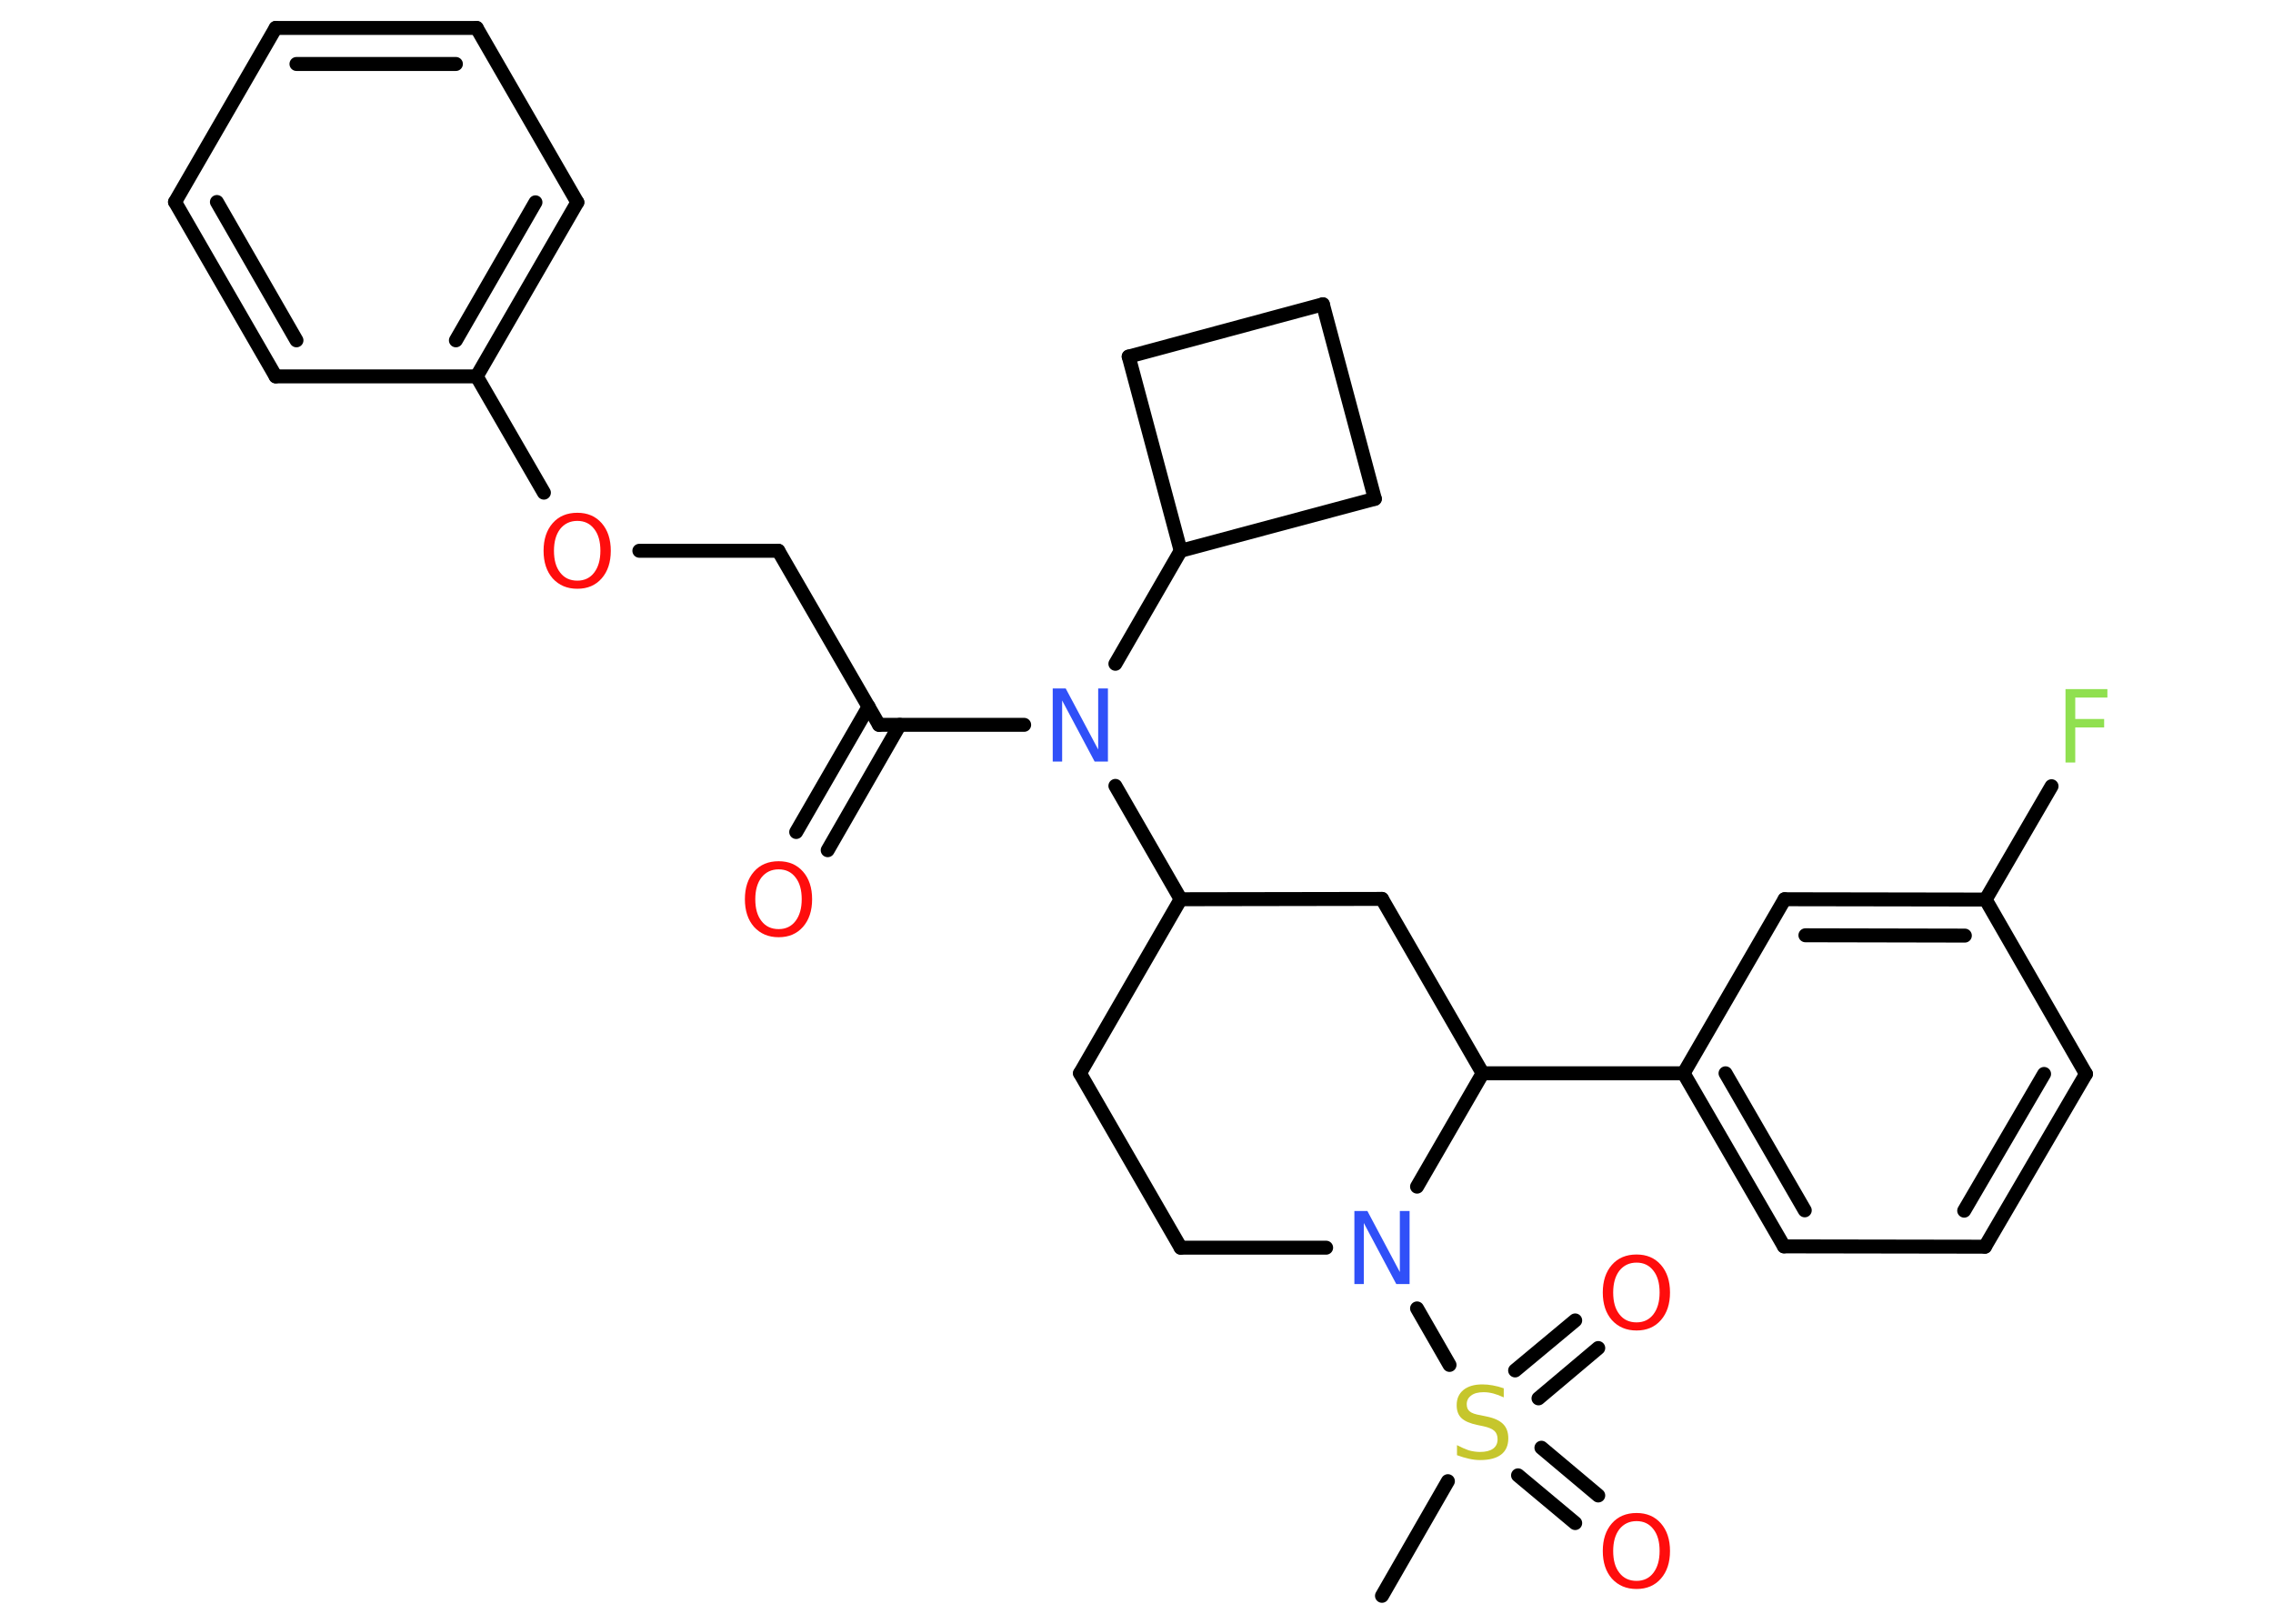 <?xml version='1.0' encoding='UTF-8'?>
<!DOCTYPE svg PUBLIC "-//W3C//DTD SVG 1.1//EN" "http://www.w3.org/Graphics/SVG/1.1/DTD/svg11.dtd">
<svg version='1.2' xmlns='http://www.w3.org/2000/svg' xmlns:xlink='http://www.w3.org/1999/xlink' width='70.0mm' height='50.0mm' viewBox='0 0 70.0 50.0'>
  <desc>Generated by the Chemistry Development Kit (http://github.com/cdk)</desc>
  <g stroke-linecap='round' stroke-linejoin='round' stroke='#000000' stroke-width='.43' fill='#FF0D0D'>
    <rect x='.0' y='.0' width='70.0' height='50.0' fill='#FFFFFF' stroke='none'/>
    <g id='mol1' class='mol'>
      <line id='mol1bnd1' class='bond' x1='42.56' y1='49.14' x2='44.59' y2='45.61'/>
      <g id='mol1bnd2' class='bond'>
        <line x1='47.47' y1='44.58' x2='49.22' y2='46.05'/>
        <line x1='46.75' y1='45.43' x2='48.51' y2='46.9'/>
      </g>
      <g id='mol1bnd3' class='bond'>
        <line x1='46.66' y1='42.2' x2='48.51' y2='40.66'/>
        <line x1='47.38' y1='43.06' x2='49.22' y2='41.51'/>
      </g>
      <line id='mol1bnd4' class='bond' x1='44.64' y1='42.03' x2='43.64' y2='40.29'/>
      <line id='mol1bnd5' class='bond' x1='40.84' y1='38.42' x2='36.36' y2='38.42'/>
      <line id='mol1bnd6' class='bond' x1='36.36' y1='38.42' x2='33.26' y2='33.05'/>
      <line id='mol1bnd7' class='bond' x1='33.26' y1='33.05' x2='36.36' y2='27.69'/>
      <line id='mol1bnd8' class='bond' x1='36.36' y1='27.69' x2='34.35' y2='24.2'/>
      <line id='mol1bnd9' class='bond' x1='31.54' y1='22.32' x2='27.07' y2='22.32'/>
      <g id='mol1bnd10' class='bond'>
        <line x1='27.71' y1='22.32' x2='25.49' y2='26.18'/>
        <line x1='26.75' y1='21.76' x2='24.52' y2='25.62'/>
      </g>
      <line id='mol1bnd11' class='bond' x1='27.07' y1='22.32' x2='23.97' y2='16.96'/>
      <line id='mol1bnd12' class='bond' x1='23.97' y1='16.96' x2='19.69' y2='16.96'/>
      <line id='mol1bnd13' class='bond' x1='16.75' y1='15.17' x2='14.68' y2='11.59'/>
      <g id='mol1bnd14' class='bond'>
        <line x1='14.68' y1='11.59' x2='17.78' y2='6.23'/>
        <line x1='14.04' y1='10.48' x2='16.49' y2='6.23'/>
      </g>
      <line id='mol1bnd15' class='bond' x1='17.78' y1='6.23' x2='14.68' y2='.86'/>
      <g id='mol1bnd16' class='bond'>
        <line x1='14.68' y1='.86' x2='8.49' y2='.86'/>
        <line x1='14.04' y1='1.97' x2='9.13' y2='1.97'/>
      </g>
      <line id='mol1bnd17' class='bond' x1='8.49' y1='.86' x2='5.39' y2='6.22'/>
      <g id='mol1bnd18' class='bond'>
        <line x1='5.39' y1='6.22' x2='8.49' y2='11.59'/>
        <line x1='6.68' y1='6.22' x2='9.13' y2='10.48'/>
      </g>
      <line id='mol1bnd19' class='bond' x1='14.68' y1='11.59' x2='8.49' y2='11.59'/>
      <line id='mol1bnd20' class='bond' x1='34.35' y1='20.44' x2='36.36' y2='16.96'/>
      <line id='mol1bnd21' class='bond' x1='36.36' y1='16.96' x2='34.76' y2='10.98'/>
      <line id='mol1bnd22' class='bond' x1='34.76' y1='10.98' x2='40.74' y2='9.37'/>
      <line id='mol1bnd23' class='bond' x1='40.74' y1='9.37' x2='42.34' y2='15.36'/>
      <line id='mol1bnd24' class='bond' x1='36.36' y1='16.96' x2='42.34' y2='15.36'/>
      <line id='mol1bnd25' class='bond' x1='36.36' y1='27.69' x2='42.56' y2='27.68'/>
      <line id='mol1bnd26' class='bond' x1='42.56' y1='27.68' x2='45.66' y2='33.05'/>
      <line id='mol1bnd27' class='bond' x1='43.64' y1='36.54' x2='45.66' y2='33.05'/>
      <line id='mol1bnd28' class='bond' x1='45.66' y1='33.05' x2='51.85' y2='33.05'/>
      <g id='mol1bnd29' class='bond'>
        <line x1='51.85' y1='33.05' x2='54.94' y2='38.38'/>
        <line x1='53.14' y1='33.05' x2='55.58' y2='37.27'/>
      </g>
      <line id='mol1bnd30' class='bond' x1='54.94' y1='38.38' x2='61.13' y2='38.39'/>
      <g id='mol1bnd31' class='bond'>
        <line x1='61.13' y1='38.39' x2='64.24' y2='33.07'/>
        <line x1='60.49' y1='37.28' x2='62.95' y2='33.07'/>
      </g>
      <line id='mol1bnd32' class='bond' x1='64.24' y1='33.07' x2='61.15' y2='27.7'/>
      <line id='mol1bnd33' class='bond' x1='61.15' y1='27.7' x2='63.18' y2='24.21'/>
      <g id='mol1bnd34' class='bond'>
        <line x1='61.15' y1='27.7' x2='54.96' y2='27.69'/>
        <line x1='60.51' y1='28.81' x2='55.6' y2='28.8'/>
      </g>
      <line id='mol1bnd35' class='bond' x1='51.85' y1='33.05' x2='54.96' y2='27.69'/>
      <path id='mol1atm2' class='atom' d='M46.31 42.73v.3q-.17 -.08 -.32 -.12q-.15 -.04 -.3 -.04q-.25 .0 -.38 .1q-.14 .1 -.14 .27q.0 .15 .09 .22q.09 .08 .34 .12l.19 .04q.34 .07 .5 .23q.16 .16 .16 .44q.0 .33 -.22 .5q-.22 .17 -.65 .17q-.16 .0 -.34 -.04q-.18 -.04 -.37 -.11v-.31q.19 .1 .36 .16q.18 .05 .35 .05q.26 .0 .4 -.1q.14 -.1 .14 -.29q.0 -.17 -.1 -.26q-.1 -.09 -.33 -.14l-.19 -.04q-.34 -.07 -.49 -.21q-.15 -.14 -.15 -.4q.0 -.3 .21 -.47q.21 -.17 .58 -.17q.16 .0 .32 .03q.17 .03 .34 .09z' stroke='none' fill='#C6C62C'/>
      <path id='mol1atm3' class='atom' d='M50.4 46.84q-.33 .0 -.53 .25q-.19 .25 -.19 .67q.0 .43 .19 .67q.19 .25 .53 .25q.33 .0 .52 -.25q.19 -.25 .19 -.67q.0 -.43 -.19 -.67q-.19 -.25 -.52 -.25zM50.4 46.59q.47 .0 .75 .32q.28 .32 .28 .85q.0 .53 -.28 .85q-.28 .32 -.75 .32q-.47 .0 -.76 -.32q-.28 -.32 -.28 -.85q.0 -.53 .28 -.85q.28 -.32 .76 -.32z' stroke='none'/>
      <path id='mol1atm4' class='atom' d='M50.4 38.88q-.33 .0 -.53 .25q-.19 .25 -.19 .67q.0 .43 .19 .67q.19 .25 .53 .25q.33 .0 .52 -.25q.19 -.25 .19 -.67q.0 -.43 -.19 -.67q-.19 -.25 -.52 -.25zM50.4 38.63q.47 .0 .75 .32q.28 .32 .28 .85q.0 .53 -.28 .85q-.28 .32 -.75 .32q-.47 .0 -.76 -.32q-.28 -.32 -.28 -.85q.0 -.53 .28 -.85q.28 -.32 .76 -.32z' stroke='none'/>
      <path id='mol1atm5' class='atom' d='M41.7 37.29h.41l1.0 1.88v-1.88h.3v2.25h-.41l-1.0 -1.88v1.88h-.29v-2.25z' stroke='none' fill='#3050F8'/>
      <path id='mol1atm9' class='atom' d='M32.41 21.2h.41l1.0 1.88v-1.88h.3v2.25h-.41l-1.0 -1.88v1.88h-.29v-2.25z' stroke='none' fill='#3050F8'/>
      <path id='mol1atm11' class='atom' d='M23.98 26.77q-.33 .0 -.53 .25q-.19 .25 -.19 .67q.0 .43 .19 .67q.19 .25 .53 .25q.33 .0 .52 -.25q.19 -.25 .19 -.67q.0 -.43 -.19 -.67q-.19 -.25 -.52 -.25zM23.98 26.52q.47 .0 .75 .32q.28 .32 .28 .85q.0 .53 -.28 .85q-.28 .32 -.75 .32q-.47 .0 -.76 -.32q-.28 -.32 -.28 -.85q.0 -.53 .28 -.85q.28 -.32 .76 -.32z' stroke='none'/>
      <path id='mol1atm13' class='atom' d='M17.78 16.04q-.33 .0 -.53 .25q-.19 .25 -.19 .67q.0 .43 .19 .67q.19 .25 .53 .25q.33 .0 .52 -.25q.19 -.25 .19 -.67q.0 -.43 -.19 -.67q-.19 -.25 -.52 -.25zM17.78 15.79q.47 .0 .75 .32q.28 .32 .28 .85q.0 .53 -.28 .85q-.28 .32 -.75 .32q-.47 .0 -.76 -.32q-.28 -.32 -.28 -.85q.0 -.53 .28 -.85q.28 -.32 .76 -.32z' stroke='none'/>
      <path id='mol1atm31' class='atom' d='M63.61 21.22h1.29v.26h-.99v.66h.89v.26h-.89v1.08h-.3v-2.25z' stroke='none' fill='#90E050'/>
    </g>
  </g>
</svg>
